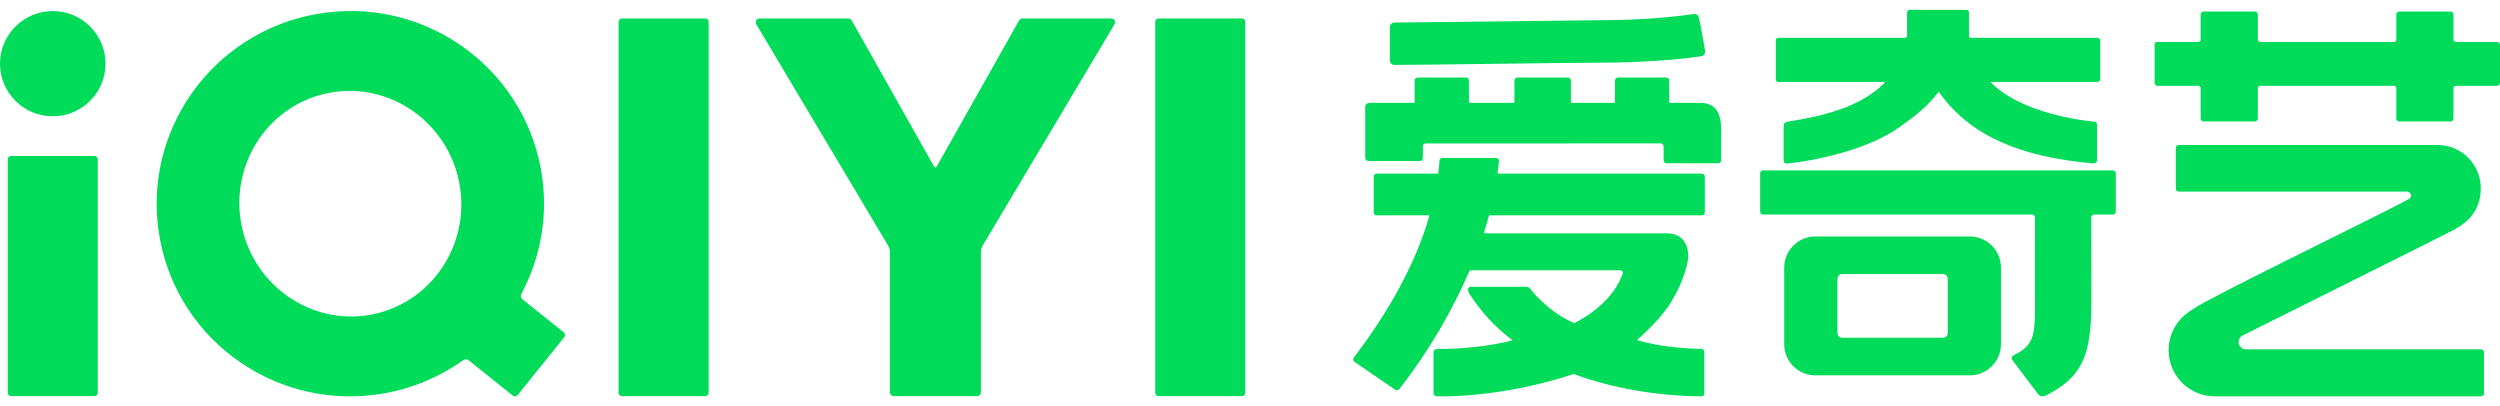 <svg width="160" height="26" viewBox="0 0 160 26" fill="none" xmlns="http://www.w3.org/2000/svg">
<g clip-path="url(#clip0_112_6054)">
<path d="M159.813 2.686H157.189C157.052 2.676 157.026 2.587 157.023 2.536V2.514C157.024 2.506 157.025 2.5 157.025 2.5L157.023 2.501V0.926V0.925C157.023 0.822 156.939 0.739 156.835 0.739H153.551C153.448 0.739 153.364 0.822 153.364 0.926V2.5C153.364 2.5 153.364 2.501 153.364 2.501V2.55C153.358 2.601 153.327 2.677 153.203 2.686H144.665C144.529 2.676 144.503 2.587 144.501 2.536V2.514C144.501 2.506 144.502 2.5 144.502 2.5L144.501 2.501V0.926C144.501 0.822 144.417 0.739 144.313 0.739C144.312 0.739 144.312 0.739 144.312 0.739H141.029C140.925 0.739 140.841 0.822 140.841 0.926V2.5C140.841 2.5 140.841 2.501 140.841 2.501V2.55C140.835 2.601 140.803 2.677 140.68 2.686H138.063C137.894 2.686 137.894 2.84 137.894 2.84V5.303C137.894 5.304 137.894 5.304 137.894 5.304C137.894 5.407 137.978 5.491 138.081 5.491H140.656C140.8 5.492 140.835 5.575 140.841 5.63V5.677C140.841 5.678 140.841 5.679 140.841 5.679V7.587C140.841 7.69 140.925 7.774 141.029 7.774H144.312C144.312 7.774 144.313 7.774 144.313 7.774C144.417 7.774 144.501 7.69 144.501 7.587V5.677L144.502 5.679C144.502 5.679 144.501 5.674 144.501 5.665V5.643C144.503 5.589 144.53 5.492 144.687 5.491H153.179C153.323 5.492 153.357 5.575 153.364 5.63V5.677C153.364 5.678 153.364 5.679 153.364 5.679V7.587C153.364 7.69 153.448 7.774 153.551 7.774H156.835C156.835 7.774 156.835 7.774 156.836 7.774C156.939 7.774 157.023 7.69 157.023 7.587V5.677L157.025 5.679C157.025 5.679 157.024 5.674 157.023 5.665V5.643C157.026 5.589 157.053 5.492 157.21 5.491H159.813C159.916 5.491 160 5.407 160 5.304V2.873C160 2.77 159.916 2.686 159.813 2.686Z" fill="#00DC5A"/>
<path d="M88.951 3.886C88.951 3.886 88.953 4.155 89.26 4.155C91.094 4.155 100.799 4.007 102.853 4.007C104.437 4.007 107.358 3.855 108.916 3.591C109.012 3.575 109.158 3.479 109.123 3.226C109.087 2.973 108.781 1.289 108.722 1.11C108.663 0.93 108.55 0.878 108.378 0.899C106.46 1.187 104.193 1.295 102.252 1.295C102.252 1.295 89.591 1.443 89.266 1.443C88.941 1.443 88.951 1.738 88.951 1.738V3.886Z" fill="#00DC5A"/>
<path d="M108.785 6.582H106.904C106.904 6.582 106.832 6.581 106.832 6.505C106.828 5.672 106.826 5.148 106.826 5.148C106.826 5.148 106.839 4.963 106.636 4.963H103.555C103.362 4.963 103.355 5.161 103.355 5.161C103.355 5.161 103.355 5.683 103.355 6.505C103.355 6.581 103.284 6.582 103.284 6.582H100.605C100.605 6.582 100.534 6.581 100.534 6.505C100.53 5.672 100.534 5.148 100.534 5.148C100.534 5.148 100.541 4.963 100.338 4.963H97.122C96.929 4.963 96.923 5.161 96.923 5.161C96.923 5.161 96.923 5.683 96.923 6.505C96.923 6.581 96.851 6.582 96.851 6.582H94.084C94.084 6.582 94.013 6.581 94.013 6.505C94.01 5.672 94.006 5.148 94.006 5.148C94.006 5.148 94.02 4.963 93.816 4.963H90.735C90.53 4.963 90.536 5.161 90.536 5.161C90.536 5.161 90.536 5.683 90.536 6.505C90.536 6.581 90.465 6.582 90.465 6.582H87.676C87.481 6.582 87.374 6.696 87.374 6.862C87.374 7.662 87.375 9.637 87.374 10.091C87.374 10.091 87.37 10.304 87.597 10.304H90.842C91.076 10.304 91.062 10.107 91.062 10.107C91.062 9.862 91.063 9.588 91.063 9.353C91.063 9.353 91.064 9.181 91.247 9.181H100.405V9.177H106.236C106.432 9.177 106.472 9.272 106.472 9.423V10.241C106.472 10.241 106.472 10.447 106.663 10.447H109.967C110.147 10.447 110.158 10.257 110.158 10.257C110.156 9.734 110.158 8.827 110.158 8.375C110.158 7.359 109.905 6.582 108.785 6.582Z" fill="#00DC5A"/>
<path d="M108.92 11.112H95.914C95.835 11.112 95.847 11.047 95.847 11.047C95.883 10.786 95.906 10.591 95.931 10.317C95.943 10.183 95.837 10.108 95.744 10.108H92.315C92.247 10.108 92.204 10.137 92.169 10.177C92.13 10.222 92.128 10.284 92.128 10.284C92.109 10.576 92.085 10.79 92.049 11.083C92.049 11.084 92.049 11.084 92.049 11.086C92.049 11.082 92.049 11.08 92.05 11.077C92.047 11.1 92.022 11.114 92.002 11.112H88.104C88.103 11.112 88.103 11.112 88.103 11.112C87.999 11.112 87.915 11.196 87.915 11.3V13.595C87.915 13.698 87.999 13.782 88.103 13.782H91.432C91.432 13.782 91.489 13.782 91.477 13.828C90.602 16.841 88.931 19.88 86.653 22.869C86.529 23.066 86.678 23.152 86.678 23.152C86.732 23.194 89.174 24.867 89.281 24.934C89.403 25.01 89.519 24.95 89.564 24.893C91.539 22.349 92.953 19.842 94.027 17.38C94.027 17.38 94.058 17.296 94.192 17.296H103.647C103.997 17.296 103.828 17.584 103.795 17.667C103.471 18.481 102.712 19.599 101.002 20.548L100.862 20.627C100.828 20.645 100.795 20.661 100.761 20.679C99.429 20.126 98.364 19.054 97.902 18.441C97.873 18.406 97.793 18.354 97.634 18.354H94.19C93.759 18.354 94.048 18.816 94.048 18.816V18.815C94.745 19.88 95.572 20.852 96.806 21.782C95.367 22.157 93.672 22.325 91.966 22.341C91.822 22.343 91.744 22.44 91.744 22.54V25.146C91.744 25.337 91.923 25.365 92.012 25.366C94.65 25.4 97.885 24.875 100.708 23.938C103.05 24.805 106.052 25.361 108.878 25.361C108.985 25.361 109.075 25.311 109.075 25.177V22.53C109.075 22.408 109.019 22.339 108.88 22.334C107.058 22.268 105.902 22.098 104.769 21.765C105.569 21.062 106.443 20.143 106.888 19.433C107.558 18.365 107.885 17.412 108.02 16.677C108.091 16.293 108.094 14.933 106.672 14.933H95.051C94.956 14.933 94.981 14.863 94.981 14.863L94.98 14.864C95.088 14.526 95.189 14.188 95.28 13.852C95.28 13.852 95.3 13.782 95.358 13.782H108.924C109.025 13.78 109.107 13.697 109.107 13.595V11.3C109.107 11.196 109.023 11.112 108.92 11.112Z" fill="#00DC5A"/>
<path d="M113.842 5.244H120.567C120.594 5.245 120.647 5.253 120.61 5.302C119.086 6.863 116.588 7.448 114.5 7.769C114.286 7.802 114.153 7.836 114.153 8.107V10.248C114.153 10.511 114.357 10.471 114.458 10.46C116.912 10.182 119.724 9.385 121.365 8.272C122.496 7.504 123.365 6.819 124.076 5.87C126.025 8.616 129.123 10.025 133.936 10.457C134.027 10.466 134.213 10.432 134.213 10.256V8.039C134.213 7.788 134.073 7.793 133.966 7.781C131.358 7.499 128.769 6.653 127.444 5.302C127.406 5.253 127.46 5.245 127.487 5.244H134.228C134.228 5.244 134.412 5.24 134.412 5.07V2.596C134.412 2.411 134.191 2.421 134.191 2.421H126.145C126.035 2.411 126.014 2.344 126.012 2.304V2.279C126.012 2.277 126.012 2.275 126.012 2.275V2.275V0.801C126.012 0.631 125.858 0.633 125.858 0.633L122.22 0.632C122.22 0.632 122.051 0.623 122.051 0.822V2.275V2.275V2.277V2.307C122.047 2.347 122.025 2.411 121.917 2.421H121.843H113.82C113.65 2.421 113.651 2.574 113.651 2.574V5.076C113.651 5.076 113.642 5.244 113.842 5.244Z" fill="#00DC5A"/>
<path d="M124.655 17.935V21.221V21.312C124.655 21.479 124.519 21.615 124.351 21.615H123.418H117.899C117.731 21.615 117.595 21.479 117.595 21.312V21.221V17.935V17.844C117.595 17.677 117.731 17.541 117.899 17.541H123.418H124.048H124.351C124.519 17.541 124.655 17.677 124.655 17.844V17.935ZM126.063 15.133H124.048H123.418H116.188C115.084 15.133 114.189 16.025 114.189 17.125V17.935V21.221V22.03C114.189 23.131 115.084 24.023 116.188 24.023H123.418H124.462H126.063C127.166 24.023 128.061 23.131 128.061 22.03V21.221V17.935V17.125C128.061 16.025 127.166 15.133 126.063 15.133Z" fill="#00DC5A"/>
<path d="M135.224 10.904H112.839C112.736 10.904 112.651 10.988 112.651 11.091V13.544C112.651 13.648 112.735 13.732 112.838 13.732H130.031H130.052C130.105 13.732 130.239 13.768 130.239 13.925C130.231 15.655 130.239 19.06 130.239 19.794C130.239 21.528 130.09 22.134 128.919 22.709C128.794 22.77 128.687 22.897 128.778 23.029C128.87 23.162 130.454 25.242 130.454 25.242C130.454 25.242 130.615 25.485 130.974 25.292C133.223 24.149 133.713 22.788 133.833 20.22C133.866 19.509 133.844 15.733 133.836 13.922C133.836 13.858 133.878 13.732 134.03 13.732H134.041H135.224C135.327 13.732 135.411 13.648 135.411 13.544V11.091C135.411 10.988 135.327 10.904 135.224 10.904Z" fill="#00DC5A"/>
<path d="M158.79 22.358H156.134H143.755C143.52 22.358 143.309 22.193 143.275 21.963C143.243 21.754 143.35 21.566 143.518 21.477L155.352 15.567L157.046 14.709C157.262 14.593 157.631 14.371 157.942 14.073C158.19 13.835 158.413 13.532 158.564 13.163C158.698 12.822 158.77 12.449 158.77 12.061C158.77 10.558 157.599 9.335 156.106 9.282C156.074 9.281 156.043 9.28 156.014 9.28C156.011 9.28 156.009 9.28 156.006 9.28C156.006 9.28 156.005 9.28 156.004 9.28C156.004 9.28 156.002 9.28 156 9.28H139.438C139.335 9.28 139.252 9.363 139.251 9.466L139.25 9.467V12.076C139.25 12.178 139.332 12.26 139.433 12.262V12.263H154.043C154.18 12.263 154.309 12.376 154.309 12.513C154.309 12.612 154.251 12.688 154.168 12.737L154.059 12.797C154.059 12.797 154.038 12.808 154 12.828L153.757 12.958C151.927 13.932 141.413 19.04 140.424 19.735C140.309 19.806 140.201 19.879 140.096 19.954C139.888 20.095 139.699 20.262 139.533 20.449C139.533 20.449 139.531 20.45 139.531 20.452C139.497 20.489 139.465 20.528 139.433 20.567C139.43 20.572 139.426 20.576 139.424 20.58C139.394 20.617 139.366 20.654 139.339 20.692C139.335 20.698 139.331 20.704 139.327 20.709C139.3 20.747 139.275 20.786 139.25 20.824C139.246 20.83 139.243 20.836 139.239 20.841C139.213 20.883 139.188 20.926 139.163 20.969C139.162 20.972 139.161 20.974 139.159 20.977C139.107 21.07 139.061 21.166 139.019 21.266C139.018 21.268 139.017 21.269 139.017 21.27C138.998 21.317 138.98 21.363 138.963 21.409C138.959 21.423 138.955 21.435 138.95 21.448C138.938 21.484 138.926 21.52 138.915 21.557C138.91 21.574 138.905 21.591 138.9 21.608C138.891 21.641 138.882 21.674 138.874 21.707C138.869 21.727 138.865 21.747 138.86 21.765C138.853 21.798 138.847 21.83 138.841 21.863C138.837 21.883 138.833 21.903 138.83 21.923C138.825 21.956 138.82 21.989 138.816 22.022C138.813 22.043 138.81 22.063 138.808 22.083C138.804 22.119 138.802 22.154 138.799 22.19C138.797 22.208 138.795 22.226 138.795 22.244C138.792 22.296 138.79 22.349 138.79 22.402C138.79 22.404 138.79 22.405 138.79 22.406C138.79 22.457 138.791 22.507 138.794 22.557C138.795 22.571 138.796 22.584 138.797 22.599C138.799 22.634 138.802 22.67 138.805 22.705C138.807 22.723 138.809 22.741 138.811 22.759C138.816 22.79 138.819 22.82 138.823 22.85C138.826 22.871 138.83 22.89 138.834 22.91C138.839 22.938 138.843 22.966 138.848 22.994C138.853 23.014 138.858 23.035 138.862 23.055C138.869 23.082 138.874 23.109 138.881 23.135C138.886 23.156 138.892 23.176 138.898 23.197C138.905 23.223 138.912 23.248 138.92 23.273C138.926 23.294 138.933 23.315 138.94 23.336C138.948 23.36 138.957 23.385 138.965 23.41C138.973 23.43 138.98 23.45 138.988 23.47C138.998 23.495 139.007 23.518 139.017 23.542C139.025 23.562 139.034 23.583 139.043 23.602C139.054 23.625 139.063 23.648 139.075 23.671C139.084 23.692 139.094 23.711 139.104 23.731C139.115 23.753 139.126 23.775 139.138 23.798C139.149 23.817 139.16 23.836 139.17 23.856C139.183 23.877 139.195 23.899 139.207 23.92C139.219 23.939 139.231 23.958 139.243 23.977C139.255 23.997 139.269 24.018 139.283 24.039C139.295 24.058 139.308 24.076 139.32 24.095C139.334 24.114 139.348 24.134 139.363 24.154C139.376 24.172 139.389 24.19 139.403 24.208C139.418 24.226 139.433 24.246 139.448 24.265C139.463 24.282 139.477 24.3 139.491 24.317C139.507 24.335 139.523 24.354 139.539 24.371C139.554 24.388 139.57 24.405 139.585 24.422C139.601 24.439 139.618 24.456 139.635 24.474C139.651 24.49 139.667 24.506 139.683 24.522C139.7 24.538 139.717 24.555 139.734 24.571C139.751 24.587 139.769 24.602 139.785 24.617C139.803 24.633 139.821 24.649 139.839 24.664C139.857 24.679 139.875 24.694 139.892 24.708C139.911 24.723 139.93 24.737 139.949 24.752C139.967 24.766 139.985 24.78 140.003 24.793C140.023 24.807 140.042 24.821 140.062 24.834C140.081 24.848 140.099 24.861 140.119 24.874C140.139 24.887 140.158 24.899 140.178 24.912C140.198 24.924 140.218 24.937 140.238 24.949C140.258 24.961 140.279 24.972 140.299 24.984C140.32 24.996 140.34 25.007 140.361 25.018C140.382 25.029 140.403 25.04 140.424 25.05C140.445 25.061 140.466 25.072 140.488 25.082C140.509 25.092 140.53 25.101 140.552 25.111C140.574 25.121 140.595 25.131 140.617 25.14C140.639 25.149 140.661 25.157 140.683 25.165C140.705 25.174 140.728 25.183 140.75 25.191C140.772 25.199 140.795 25.206 140.817 25.214C140.84 25.221 140.863 25.229 140.886 25.236C140.909 25.243 140.932 25.249 140.955 25.256C140.978 25.262 141.001 25.269 141.025 25.275C141.048 25.281 141.072 25.286 141.095 25.291C141.119 25.297 141.143 25.302 141.166 25.307C141.19 25.312 141.214 25.316 141.238 25.32C141.262 25.325 141.286 25.329 141.31 25.333C141.334 25.336 141.359 25.338 141.383 25.342C141.408 25.345 141.432 25.348 141.457 25.351C141.505 25.356 141.554 25.36 141.603 25.362C141.654 25.365 141.705 25.366 141.758 25.366H158.548H158.79C158.893 25.366 158.978 25.283 158.978 25.179V22.786V22.545C158.978 22.441 158.893 22.358 158.79 22.358Z" fill="#00DC5A"/>
<path d="M39.588 25.146C39.588 25.259 39.688 25.351 39.811 25.351H45.129C45.252 25.351 45.352 25.259 45.352 25.146V1.386C45.352 1.273 45.252 1.181 45.129 1.181H39.811C39.688 1.181 39.588 1.273 39.588 1.386V25.146Z" fill="#00DC5A"/>
<path d="M0.495 25.146C0.495 25.259 0.595 25.351 0.718 25.351H6.036C6.159 25.351 6.259 25.259 6.259 25.146V10.188C6.259 10.075 6.159 9.983 6.036 9.983H0.718C0.595 9.983 0.495 10.075 0.495 10.188V25.146Z" fill="#00DC5A"/>
<path d="M23.711 20.143C19.858 20.838 16.146 18.215 15.436 14.296C14.725 10.377 17.281 6.623 21.133 5.929C24.985 5.234 28.697 7.857 29.407 11.775C30.118 15.695 27.563 19.449 23.711 20.143ZM36.079 21.268L33.448 19.162C33.394 19.119 33.359 19.059 33.345 18.995C33.331 18.931 33.339 18.862 33.372 18.801C34.63 16.443 35.133 13.665 34.62 10.836C33.404 4.135 26.958 -0.311 20.222 0.904C13.485 2.12 9.009 8.536 10.224 15.236C11.439 21.937 17.885 26.383 24.622 25.168C26.495 24.83 28.192 24.089 29.642 23.053C29.749 22.976 29.893 22.978 29.996 23.061L32.818 25.32C32.913 25.397 33.055 25.379 33.134 25.281L36.109 21.584C36.188 21.486 36.174 21.344 36.079 21.268Z" fill="#00DC5A"/>
<path d="M79.476 1.181H74.158C74.035 1.181 73.935 1.273 73.935 1.386V25.146C73.935 25.259 74.035 25.351 74.158 25.351H79.476C79.599 25.351 79.699 25.259 79.699 25.146V1.386C79.699 1.273 79.599 1.181 79.476 1.181Z" fill="#00DC5A"/>
<path d="M3.377 0.707C1.512 0.707 0 2.215 0 4.075C0 5.934 1.512 7.442 3.377 7.442C5.242 7.442 6.754 5.934 6.754 4.075C6.754 2.215 5.242 0.707 3.377 0.707Z" fill="#00DC5A"/>
<path d="M71.12 1.181H65.454C65.356 1.181 65.266 1.23 65.22 1.309L59.955 10.646C59.955 10.646 59.917 10.715 59.865 10.716C59.813 10.715 59.775 10.646 59.775 10.646L54.51 1.309C54.464 1.23 54.374 1.181 54.276 1.181H48.61C48.459 1.181 48.284 1.336 48.409 1.569L56.831 15.702C56.911 15.838 56.954 15.993 56.954 16.152V25.105C56.954 25.241 57.064 25.351 57.2 25.351H59.865H62.529C62.666 25.351 62.776 25.241 62.776 25.105V16.152C62.776 15.993 62.819 15.838 62.899 15.702L71.321 1.569C71.445 1.336 71.271 1.181 71.12 1.181Z" fill="#00DC5A"/>
</g>
<defs>
<clipPath id="clip0_112_6054">
<rect width="160" height="24.736" fill="white" transform="translate(0 0.632)"/>
</clipPath>
</defs>
</svg>
